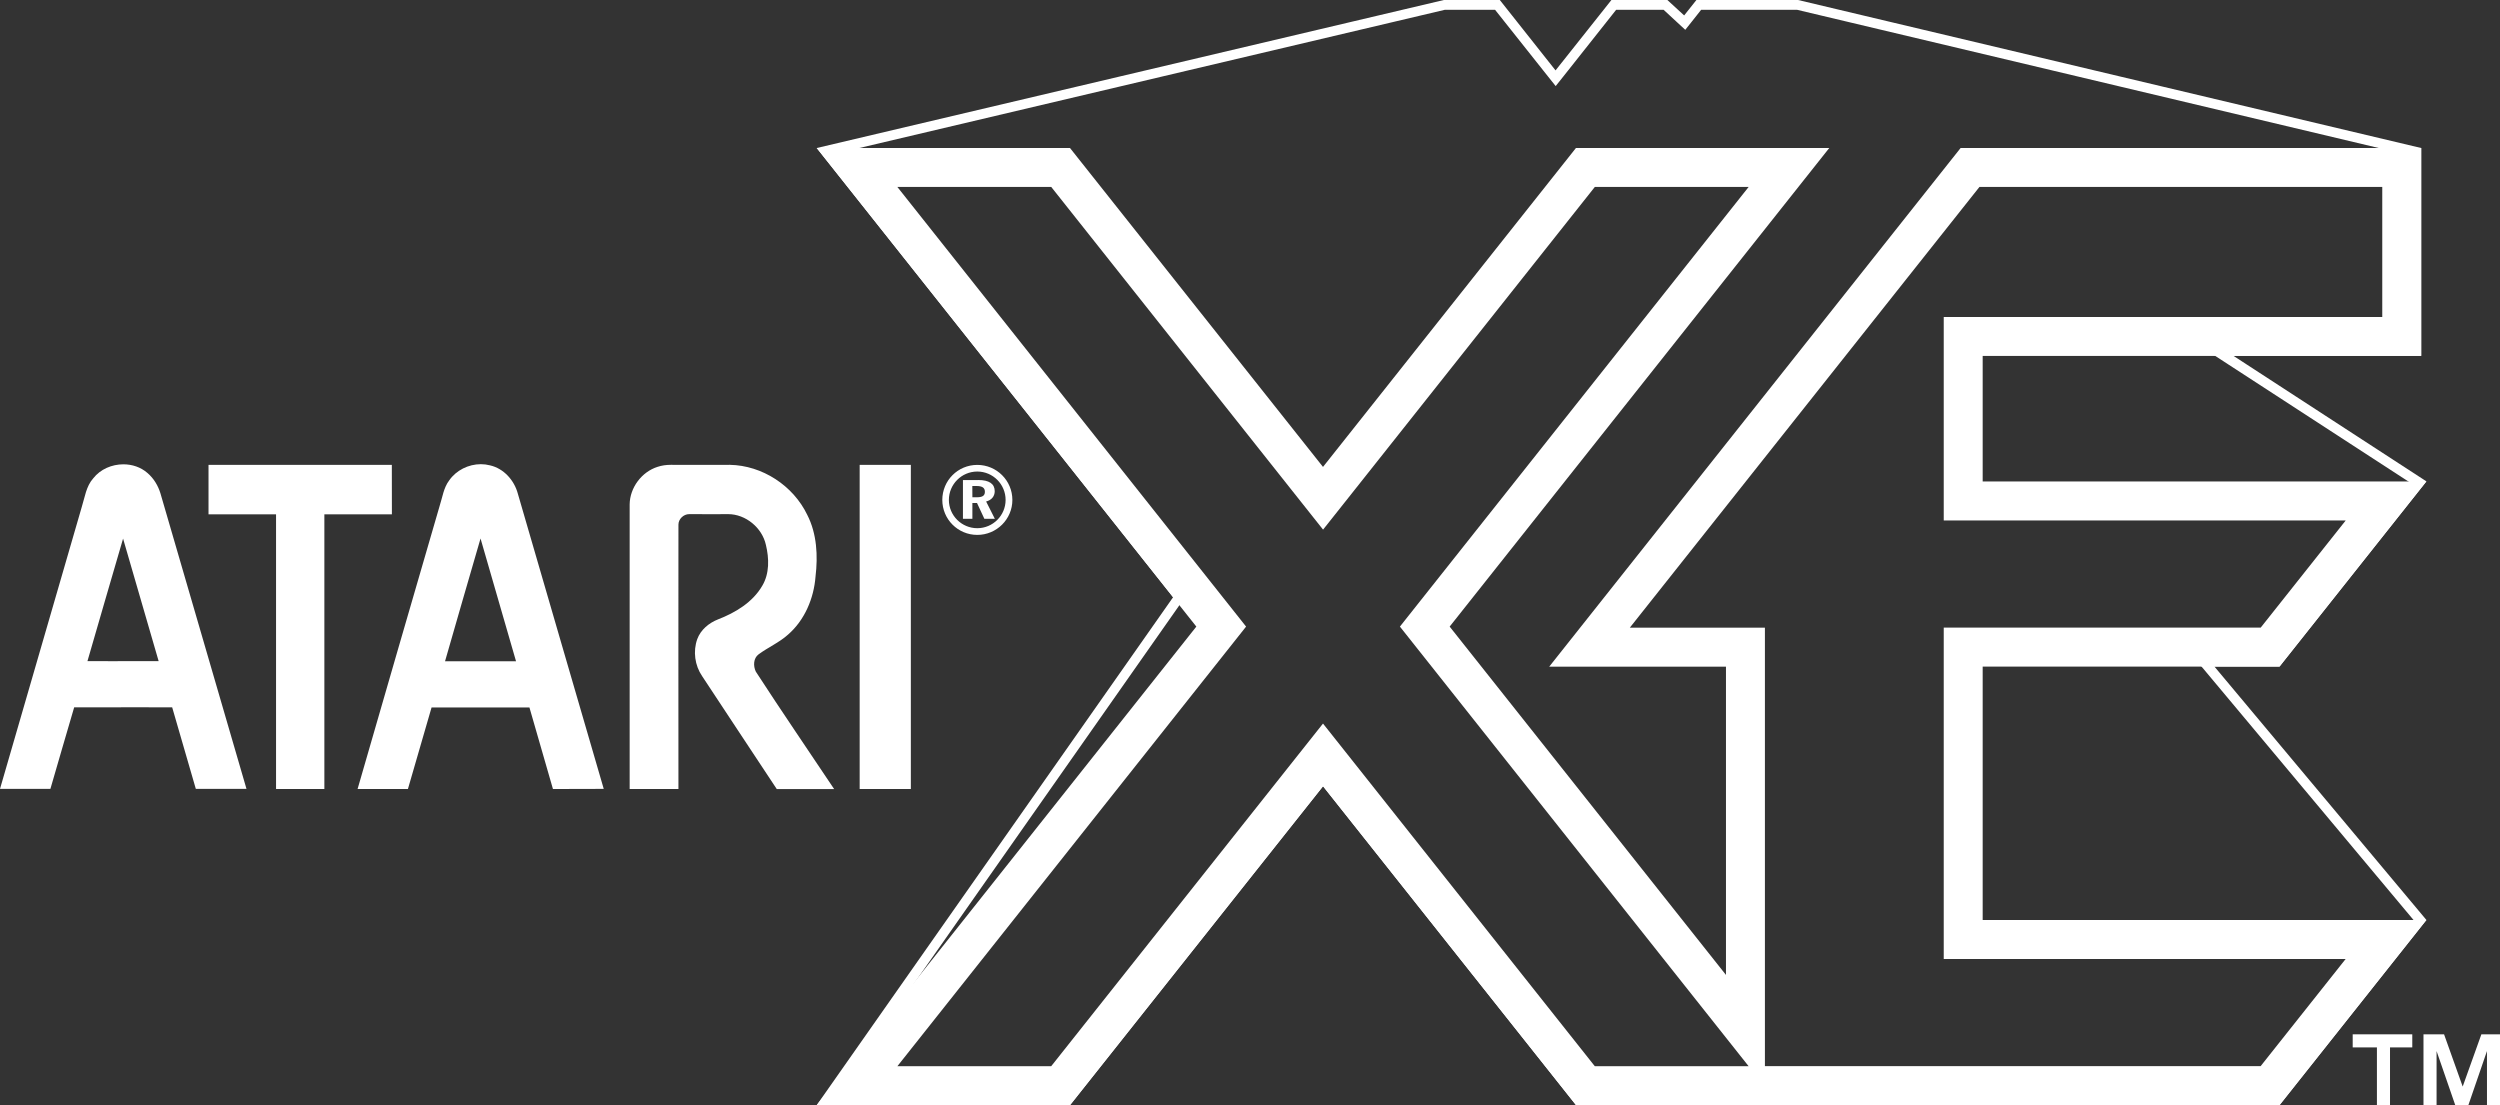 <?xml version="1.0" encoding="utf-8"?>
<!-- Generator: Adobe Illustrator 26.0.3, SVG Export Plug-In . SVG Version: 6.00 Build 0)  -->
<svg version="1.1" xmlns="http://www.w3.org/2000/svg" xmlns:xlink="http://www.w3.org/1999/xlink" x="0px" y="0px"
	 viewBox="0 0 3839 1697.1" style="enable-background:new 0 0 3839 1697.1;" xml:space="preserve">
<rect x="0" y="0" width="3839" height="1697.1" fill="#333333" stroke="none"/>
<style type="text/css">
	.st0{fill:#FFFFFF;}
	.st1{fill:none;stroke:#000000;stroke-width:15;stroke-linecap:round;stroke-linejoin:round;stroke-miterlimit:10;}
	.st2{stroke:#000000;stroke-width:15;stroke-linecap:round;stroke-linejoin:round;stroke-miterlimit:10;}
	.st3{fill:none;stroke:#000000;stroke-width:15;stroke-miterlimit:10;}
</style>
<g id="Layer_1">
	<g>
		<g>
			<path class="st0" d="M2759.4,15L3703,239.2v292.5h-273.5h-50.6l42.4,27.6L3703.9,743l-210.8,265.7h-92.8h-32.1l20.6,24.6
				l317.7,379.8l-213.4,269H2427.3l-383.9-484l-11.8-14.8l-11.8,14.8l-383.9,484H1283l530.6-756.3l6.4-9.2l-7-8.8l-532.5-671.3
				L2218.9,15h76.9l81.3,102.4l11.8,14.8l11.8-14.8L2481.8,15h72.8l21.4,19.8l11.9,11l10.1-12.7l14.3-18.1H2759.4 M2761.1,0H2605
				l-18.8,23.7L2560.4,0h-85.9l-85.8,108.1L2303.1,0h-85.9l-963,227.3l547.2,689.8l-547.2,779.9l0,0h389l388.5-489.7l388.5,489.7
				h1080.3l225.5-284.3v0l-325.6-389.2h100.1l225.5-284.3l-296.4-192.8H3718V227.3v0L2761.1,0L2761.1,0z"/>
		</g>
		<path class="st0" d="M3658.2,287.1v199.7h-613.6h-59.8v59.8v192.8v59.8h59.8h557.5l-130.6,164.6h-426.9h-59.8v59.8v389.2v59.8
			h59.8h292.3H3485h117l-130.6,164.6h-360.1H2809h-98.8v-140.2v-473.4v-59.8h-59.8h-147.6l536.8-676.7h360.1H3658.2 M2685.2,287.1
			l-506,637.9l-29.5,37.2l29.5,37.2l424.3,534.9l81.7,103h-14.9H2449l-370.5-467.1l-46.9-59.1l-46.9,59.1l-370.5,467.1H1378
			l506-637.9l29.5-37.2L1884,925l-506-637.9h236.3l370.5,467.1l46.9,59.1l46.9-59.1L2449,287.1H2685.2 M1643.1,227.3h-389l583,734.9
			l-583,734.9h389l388.5-489.7l388.5,489.7h250.2H2809h302.4H3485h15.4l225.5-284.3H3485h-148.1h-292.3v-389.2h455.8l225.5-284.3
			h-681.3V546.6H3718V227.3l0,0h-318.3h-373.8h-15.2L2379,1023.7h271.4v473.4l-424.3-534.9L2809,227.3h-389L2031.6,717"/>
		<polygon class="st0" points="3670.1,1697.1 3670.1,1608.4 3704.3,1608.4 3704.3,1588.3 3612.8,1588.3 3612.8,1608.4 3650,1608.4 
			3650,1697.1 		"/>
		<polygon class="st0" points="3781.7,1668.5 3753.1,1588.3 3721.5,1588.3 3721.5,1697.1 3741.6,1697.1 3741.6,1614 3770.3,1697.1 
			3790.4,1697.1 3819,1614 3819,1697.1 3839,1697.1 3839,1588.3 3810.4,1588.3 		"/>
		<g>
			<g>
				<path class="st0" d="M1493.2,763.6h7.1c8.2,0,12.1-2.4,12.1-8.4c0-6.2-4.1-8.9-12.9-8.9h-6.4L1493.2,763.6 M1544.2,767.7
					c0,23.9-19.5,43.4-43.5,43.4c-24,0-43.6-19.5-43.6-43.4c0-24,19.6-43.6,43.6-43.6C1524.7,724.1,1544.2,743.6,1544.2,767.7z
					 M1500.7,713.9c-29.8,0-53.7,24-53.7,53.8c0,29.6,23.9,53.7,53.7,53.7c29.7,0,53.9-24.1,53.9-53.7
					C1554.6,737.9,1530.4,713.9,1500.7,713.9z M1502.1,737.1c16.8,0,25.4,5.8,25.4,17.2c0,7.8-4.9,13.7-13.2,15.8l13.4,26.6h-16.1
					l-11.3-24.3h-7.1v24.3h-14.5v-59.5H1502.1L1502.1,737.1z"/>
			</g>
			<path class="st0" d="M601.7,713.9c-93.7,0-187.6,0-281.5,0c0,25.4,0,50.5,0,75.9c34.6,0,69,0,103.7,0c0,140.7,0,281.1,0,421.8
				c24.7,0,49.5,0,74.2,0c0-140.7,0-281.1,0-421.8c34.6,0,69,0,103.7,0C601.7,764.4,601.7,739.2,601.7,713.9z"/>
			<path class="st0" d="M226.3,726.2c-10.2-8.9-23.5-13.2-36.8-13.2c-17.6,0-35.3,7.4-46.3,21.5c-11,12.3-12.9,29.1-17.7,44.2
				C83.6,922.9,41.8,1067.2,0,1211.4c25.9,0,51.6,0,77.4,0c12.2-41.8,24.2-83.6,36.5-125.2c33.5,0,66.9-0.1,100.3-0.1
				c16.7,0,33.4,0,50.2,0.1c12.2,41.8,24.2,83.6,36.3,125.2c25.9,0,51.9,0,77.8,0c-44-151.3-88.1-302.4-132.1-453.7
				C242.8,745.8,236.1,734.5,226.3,726.2z M170.8,1015.3c-12.2,0-24.3,0-36.5-0.1c18.2-62.7,36.3-125.4,54.7-188.1
				c18.3,62.7,36.5,125.4,54.6,188.1C219.4,1015.2,195.1,1015.3,170.8,1015.3z"/>
			<path class="st0" d="M752.5,714.6c-4.6-1.2-9.3-1.8-14.1-1.8c-19,0-37.8,9.3-48.6,24.9c-8.6,11.3-10.3,25.7-14.6,38.9
				c-42.1,144.9-84.3,289.9-126.1,435c25.7,0,51.6,0,77.3,0c12-41.8,24.3-83.4,36.3-125.2c50,0,100.2,0,150.3,0
				c12.2,41.8,24.1,83.4,36.1,125.2c26-0.2,51.9,0,78-0.2c-43.9-151.1-88.1-302.2-131.9-453.3C789.7,737.5,773.6,719.4,752.5,714.6z
				 M683.4,1015.4c18-62.9,36.3-125.8,54.5-188.5c18,62.9,36.5,125.6,54.5,188.5C756.1,1015.4,719.8,1015.4,683.4,1015.4z"/>
			<path class="st0" d="M1164.9,1004.8c14.6-10.8,31.5-18,45.1-30.2c25.7-22.3,39.7-55.7,42.3-89.1c3.8-31.9,2.2-65.8-12.7-94.9
				c-21.6-44.9-69-75.9-118.9-76.8c-19.8,0-39.4,0.1-59.2,0.1c-9.9,0-19.7,0-29.6-0.1c-0.6,0-1.2,0-1.8,0c-6.9,0-13.8,0.9-20.4,3.1
				c-24.3,7.7-42.5,31.9-42.8,57.6c0,145.8,0,291.3,0,437.1c25,0,49.9,0,74.9,0c0-135.3-0.2-270.7,0-406c0-8.6,7.9-16.1,16.5-16.1
				c0.1,0,0.2,0,0.3,0c12.8,0,25.6,0.1,38.4,0.1c6.4,0,12.8,0,19.2-0.1c0.6,0,1.3,0,1.9,0c27,0,52.2,20.9,58,47.2
				c5,20.7,5.7,44-5.7,63c-14.7,25.2-41.1,41.1-67.8,51.4c-14,5.5-26.6,15.9-31.9,30.3c-6.7,18.7-3.8,40.4,7.5,56.9
				c38.2,57.7,76.2,115.6,114.6,173.4c29.5,0,58.8,0,88.1,0c-40.1-60.1-81-119.8-120.3-180.4
				C1156.5,1022.6,1156.8,1010.8,1164.9,1004.8z"/>
		</g>
	</g>
	<g>
		<g>
			<g>
				<path class="st0" d="M1320.1,713.9c0,0,0,331.9,0,497.7c26.2,0,78.6,0,78.6,0V713.9H1320.1z"/>
			</g>
		</g>
	</g>
</g>
<g id="Layer_3">
</g>
<g id="Layer_2">
</g>
</svg>
